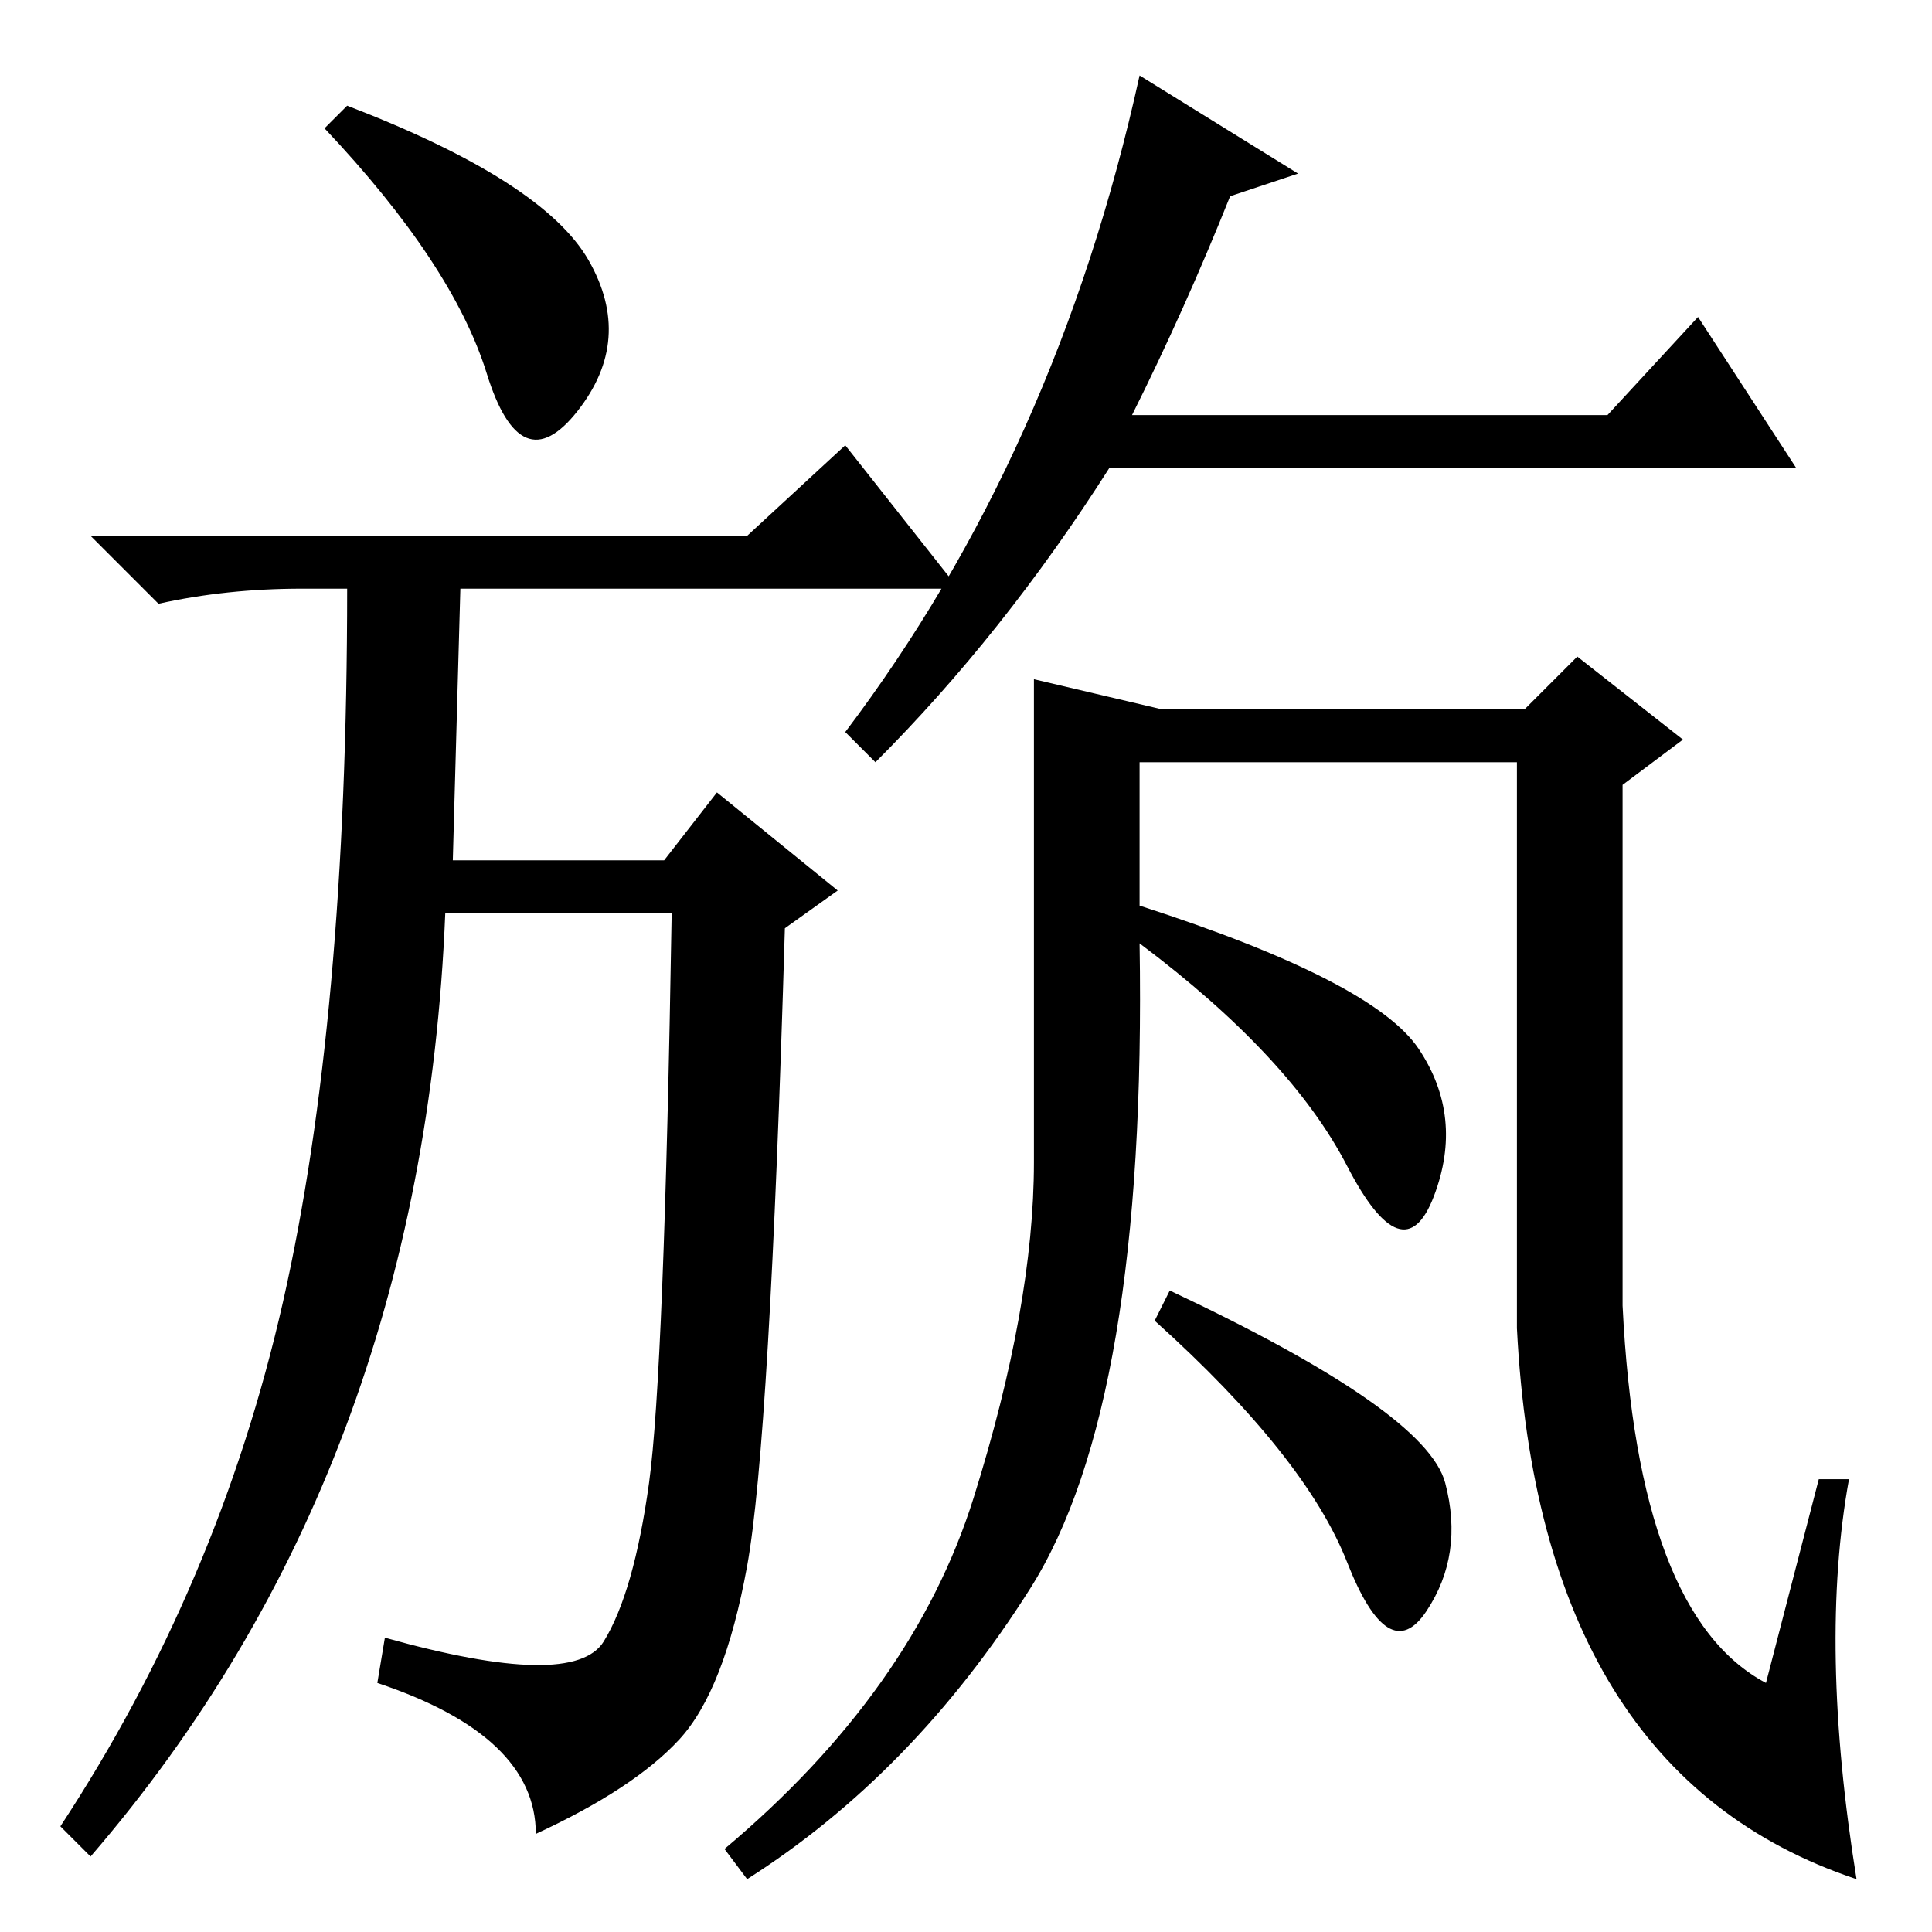 <?xml version="1.0" standalone="no"?>
<!DOCTYPE svg PUBLIC "-//W3C//DTD SVG 1.1//EN" "http://www.w3.org/Graphics/SVG/1.1/DTD/svg11.dtd" >
<svg xmlns="http://www.w3.org/2000/svg" xmlns:xlink="http://www.w3.org/1999/xlink" version="1.1" viewBox="0 -36 256 256">
  <g transform="matrix(1 0 0 -1 0 220)">
   <path fill="currentColor"
d="M50 33l1 6q25 -7 29 -0.5t6 21t3 75.5h-30q-3 -74 -47 -125l-4 4q21 32 29.5 69.5t8.5 94.5h-6q-10 0 -19 -2l-9 9h87l13 12l15 -19h-66l-1 -36h28l7 9l16 -13l-7 -5q-2 -68 -5 -84.5t-9 -23t-19 -12.5q0 13 -21 20zM78 221.5q6 -10.5 -1.5 -20t-12 5t-21.5 32.5l3 3
q26 -10 32 -20.5zM163 230q-6 -15 -13 -29h63l12 13l13 -20h-91q-14 -22 -31 -39l-4 4q28 37 39 87l21 -13zM234 33l7 27h4q-4 -22 1 -53q-42 14 -45 73v75h-50v-19q31 -10 37 -19t2 -19.5t-11.5 4t-27.5 29.5q1 -61 -14.5 -85.5t-37.5 -38.5l-3 4q25 21 33 46.5t8 44.5v34
v30l17 -4h48l7 7l14 -11l-8 -6v-69q2 -41 19 -50zM155 85q34 -16 36.5 -25.5t-2.5 -17t-10.5 6.5t-25.5 32z" />
  </g>

</svg>

